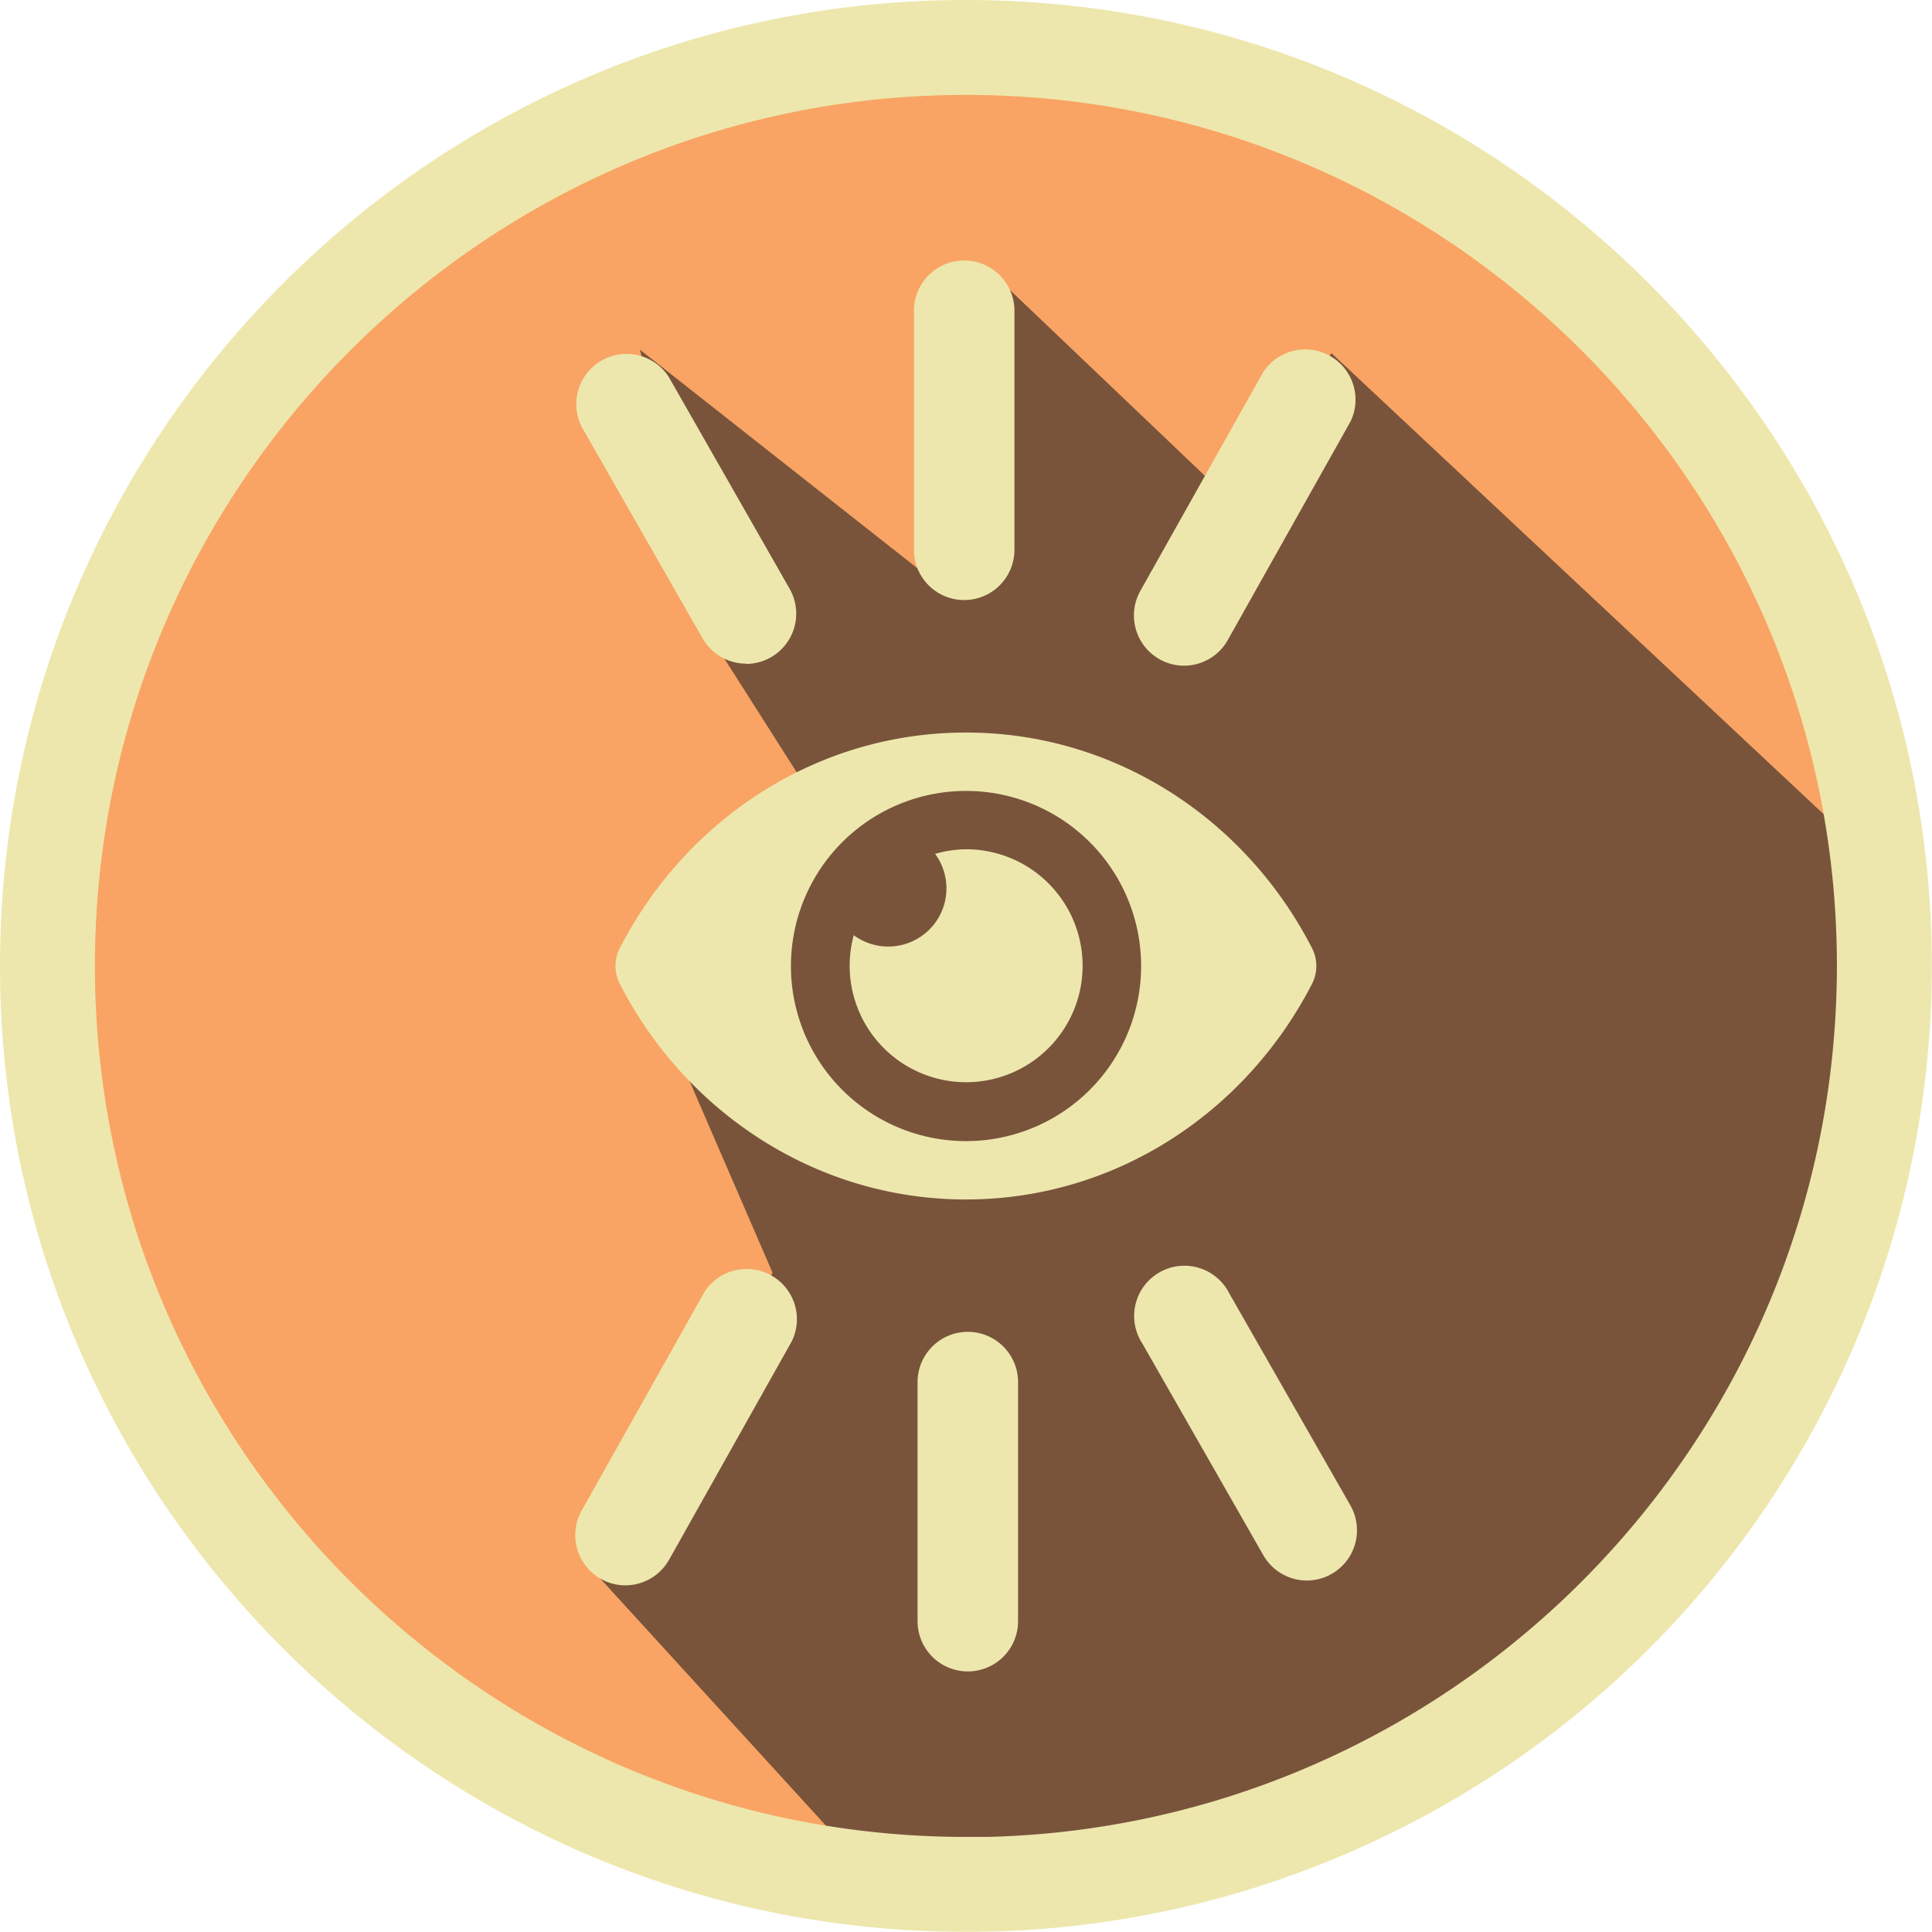<svg xmlns="http://www.w3.org/2000/svg" viewBox="0 0 346.03 346.03"><defs><style>.cls-1{fill:#f9a464;}.cls-2{fill:#231f20;opacity:0.6;}.cls-3{fill:#ede7ad;}</style></defs><title>5</title><g id="Layer_2" data-name="Layer 2"><g id="Layer_1-2" data-name="Layer 1"><circle class="cls-1" cx="173.02" cy="173.02" r="164.52"/><polygon class="cls-2" points="107.56 282.78 153.86 333.48 223.77 330.54 304.66 280.32 337.53 184.77 332.66 151.48 238.47 63.25 221.51 90.66 180.84 51.9 164.36 101.82 114.6 62.62 129.75 117.98 146.81 144.79 123.49 193.59 138.37 227.95 107.56 282.78"/><path class="cls-3" d="M173,0C77.61,0,0,77.61,0,173S77.61,346,173,346a172,172,0,0,0,71.54-15.5A173,173,0,0,0,346,173C346,77.61,268.42,0,173,0Zm3.85,329c-1.28,0-2.57,0-3.85,0C87,329,17,259,17,173S87,17,173,17,329,87,329,173c0,4.81-.23,9.58-.66,14.29C321.24,265.4,256.33,327.05,176.87,329Z"/><path class="cls-3" d="M235,169.84c-11.81-23.05-35.19-38.64-62-38.64s-50.16,15.6-62,38.64a7.05,7.05,0,0,0,0,6.36c11.81,23,35.19,38.63,62,38.63s50.15-15.6,62-38.64A7,7,0,0,0,235,169.84Zm-62,34.54A31.36,31.36,0,1,1,204.38,173,31.37,31.37,0,0,1,173,204.38Zm0-52.27a20.66,20.66,0,0,0-5.52.82,10.42,10.42,0,0,1-14.57,14.57,20.86,20.86,0,1,0,25.6-14.66A20.54,20.54,0,0,0,173,152.11Z"/><path class="cls-3" d="M212.05,119.23a9,9,0,0,1-7.82-13.38l22-39.17a9,9,0,0,1,15.66,8.8l-22,39.17A9,9,0,0,1,212.05,119.23Z"/><path class="cls-3" d="M172.69,107.47a9,9,0,0,1-9-9V55.66a9,9,0,1,1,18,0V98.49A9,9,0,0,1,172.69,107.47Z"/><path class="cls-3" d="M133.65,118.86a9,9,0,0,1-7.81-4.52L104.16,76.4a9,9,0,0,1,15.6-8.92l21.68,38a9,9,0,0,1-7.79,13.43Z"/><path class="cls-3" d="M112,283.94a8.85,8.85,0,0,1-4.39-1.16,9,9,0,0,1-3.43-12.23l22-39.17a9,9,0,0,1,15.66,8.8l-22,39.17A9,9,0,0,1,112,283.94Z"/><path class="cls-3" d="M173.34,299.36a9,9,0,0,1-9-9V247.54a9,9,0,0,1,18,0v42.83A9,9,0,0,1,173.34,299.36Z"/><path class="cls-3" d="M234.08,283.08a9,9,0,0,1-7.81-4.53l-21.68-37.94a9,9,0,1,1,15.6-8.92l21.68,37.95a9,9,0,0,1-7.79,13.44Z"/></g></g></svg>